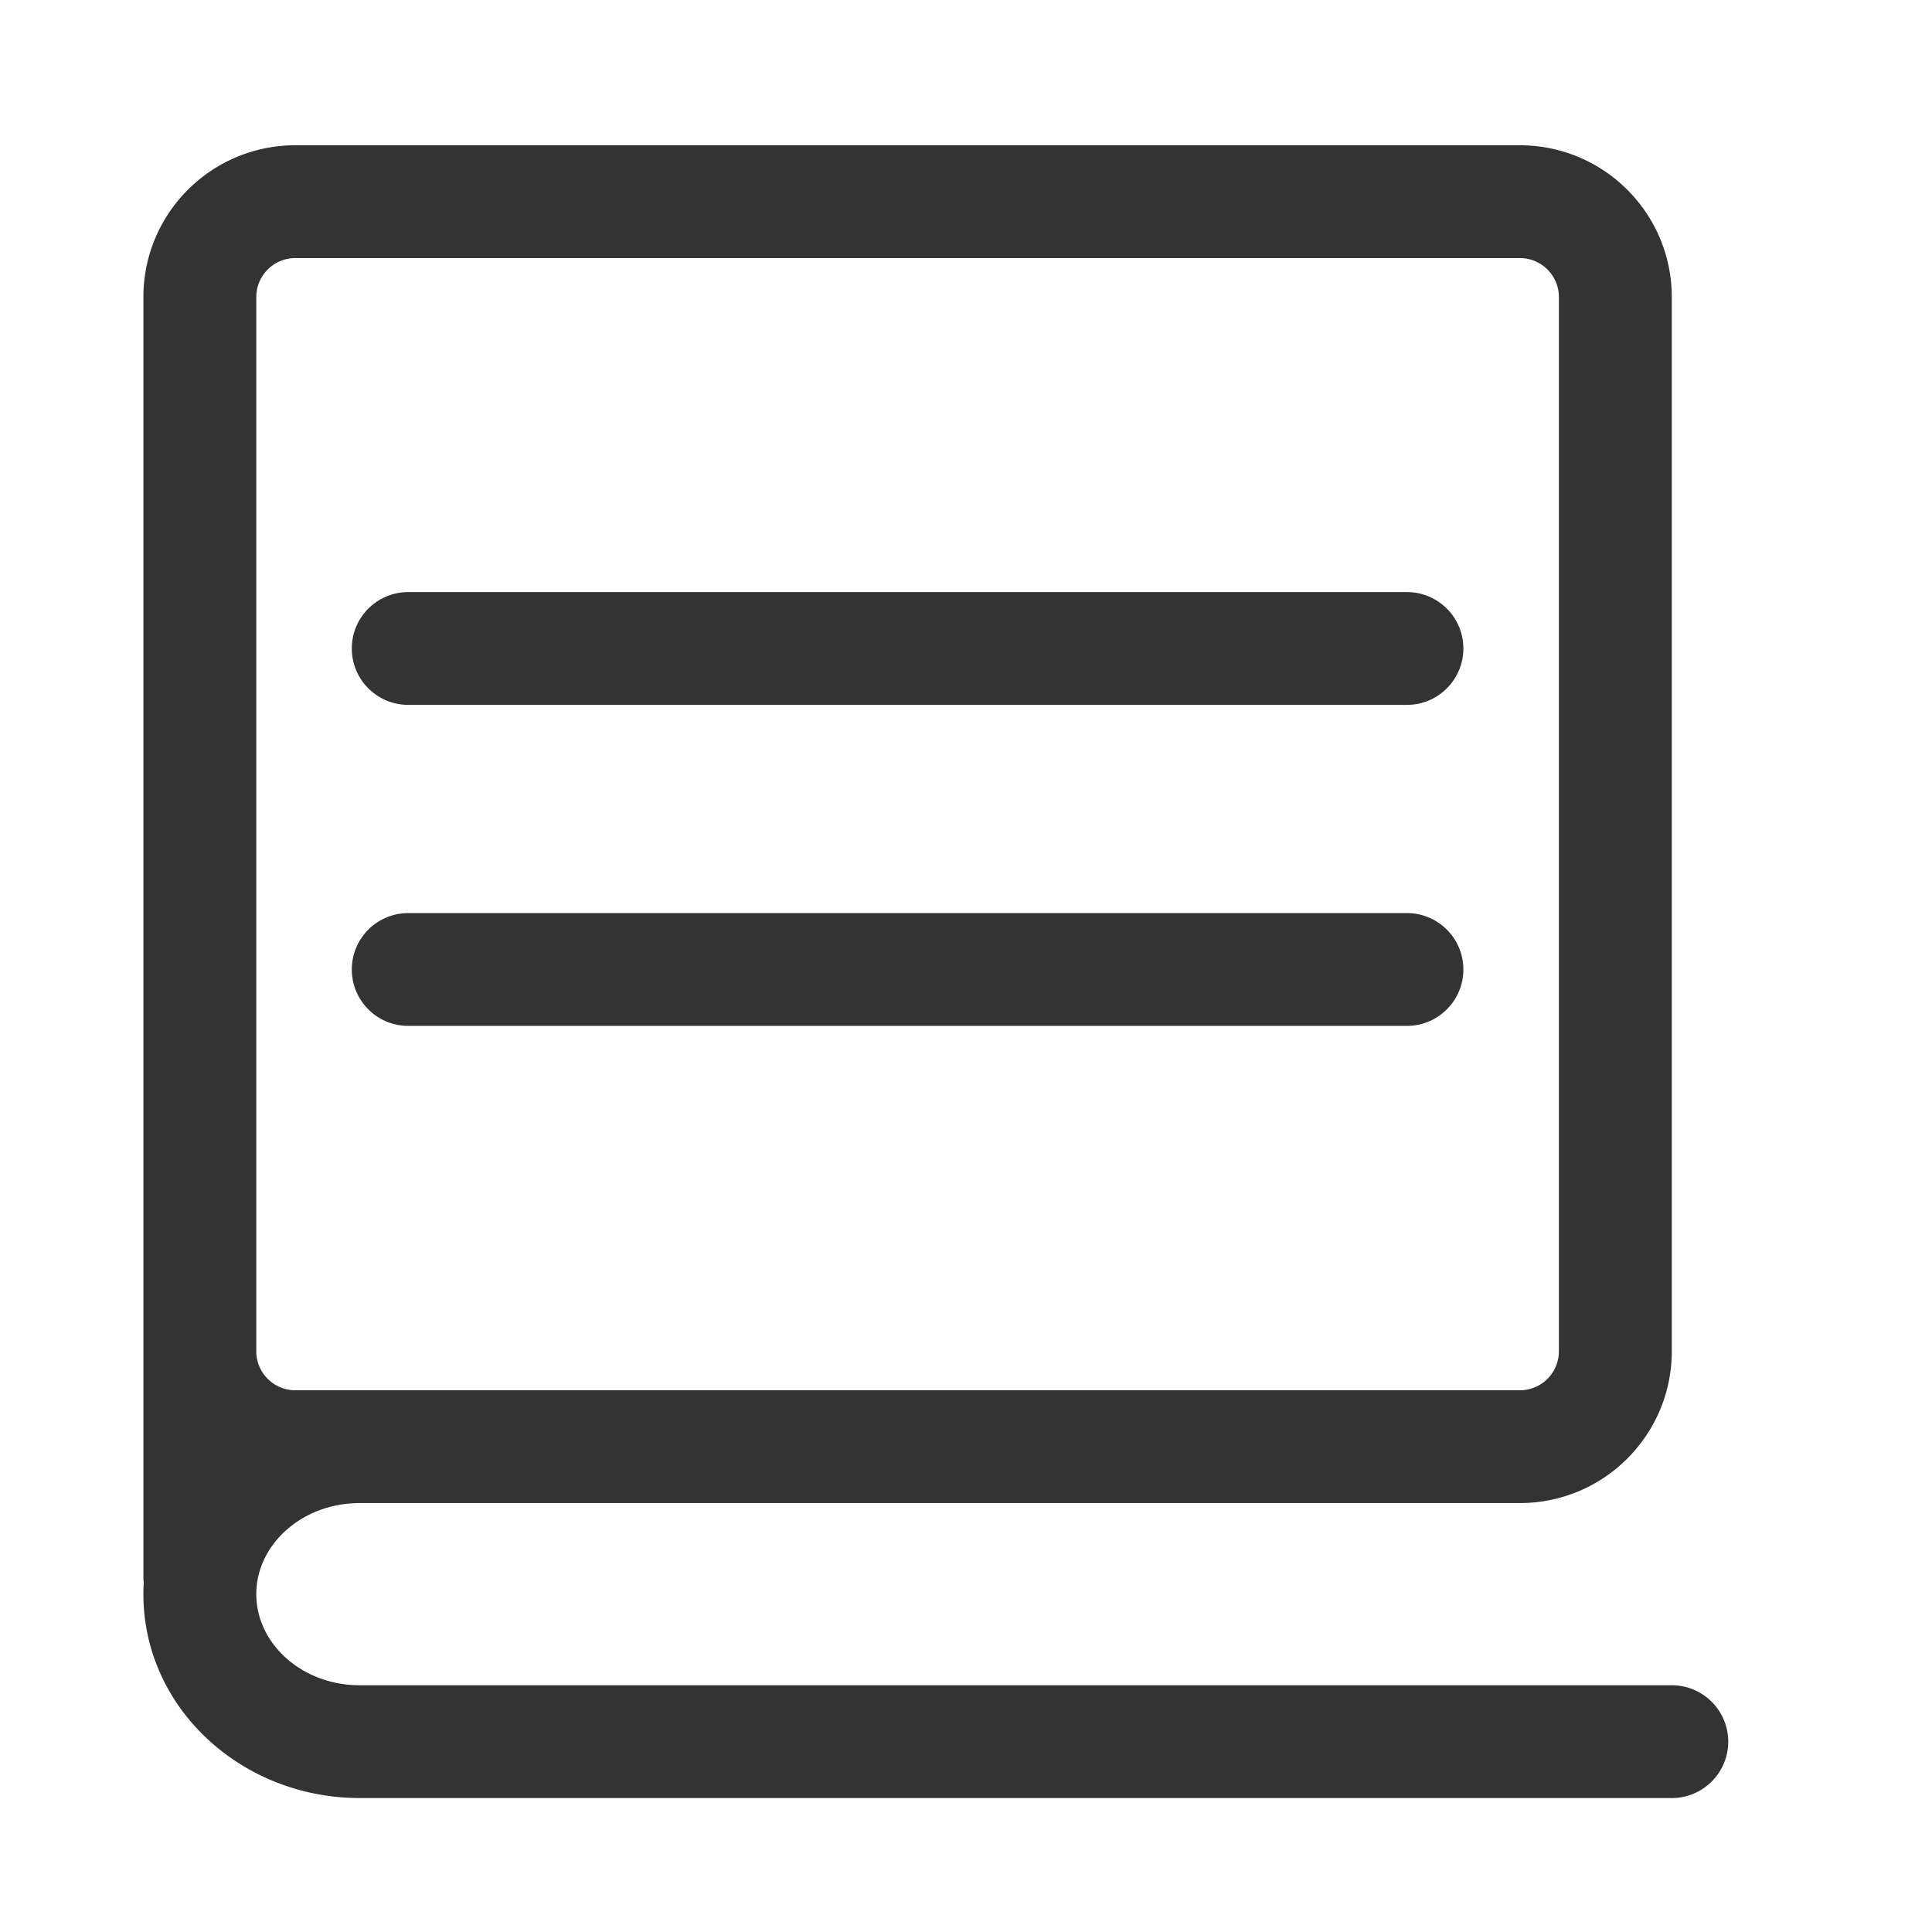 <?xml version="1.0" standalone="no"?><!DOCTYPE svg PUBLIC "-//W3C//DTD SVG 1.1//EN" "http://www.w3.org/Graphics/SVG/1.1/DTD/svg11.dtd"><svg t="1627547031591" class="icon" viewBox="0 0 1024 1024" version="1.1" xmlns="http://www.w3.org/2000/svg" p-id="13545" xmlns:xlink="http://www.w3.org/1999/xlink" width="200" height="200"><defs><style type="text/css">@font-face { font-family: feedback-iconfont; src: url("//at.alicdn.com/t/font_1031158_1uhr8ri0pk5.eot?#iefix") format("embedded-opentype"), url("//at.alicdn.com/t/font_1031158_1uhr8ri0pk5.woff2") format("woff2"), url("//at.alicdn.com/t/font_1031158_1uhr8ri0pk5.woff") format("woff"), url("//at.alicdn.com/t/font_1031158_1uhr8ri0pk5.ttf") format("truetype"), url("//at.alicdn.com/t/font_1031158_1uhr8ri0pk5.svg#iconfont") format("svg"); }
</style></defs><path d="M805.534 77c44.486 0 80.548 36.029 80.548 80.472v558.71c0 44.443-36.062 80.472-80.548 80.472H190.712c-30.82 0-54.876 22.177-54.876 48.283 0 25.845 23.577 47.84 53.953 48.277l0.923 0.006h695.37c16.523 0 29.918 13.383 29.918 29.89 0 16.272-13.015 29.507-29.212 29.882l-0.706 0.008h-695.37C127.872 953 76 905.179 76 844.937c0-2.001 0.057-3.989 0.17-5.961a31.452 31.452 0 0 1-0.162-2.53L76 835.74V157.472C76 113.03 112.063 77 156.548 77h648.986z m0 59.78H156.548c-11.235 0-20.38 8.936-20.704 20.082l-0.008 0.61v558.71c0 11.223 8.945 20.36 20.101 20.683l0.61 0.009h648.987c11.235 0 20.38-8.937 20.704-20.083l0.009-0.61V157.472c0-11.224-8.945-20.36-20.102-20.684l-0.61-0.008zM745.7 483.96c16.523 0 29.917 13.383 29.917 29.89 0 16.272-13.014 29.507-29.211 29.882l-0.706 0.008H216.384c-16.524 0-29.918-13.382-29.918-29.89 0-16.271 13.014-29.506 29.211-29.881l0.707-0.008h529.315z m0-170.141c16.523 0 29.917 13.382 29.917 29.89 0 16.271-13.014 29.506-29.211 29.881l-0.706 0.008H216.384c-16.524 0-29.918-13.382-29.918-29.89 0-16.271 13.014-29.506 29.211-29.88l0.707-0.01h529.315z" fill="#333333" p-id="13546"></path></svg>